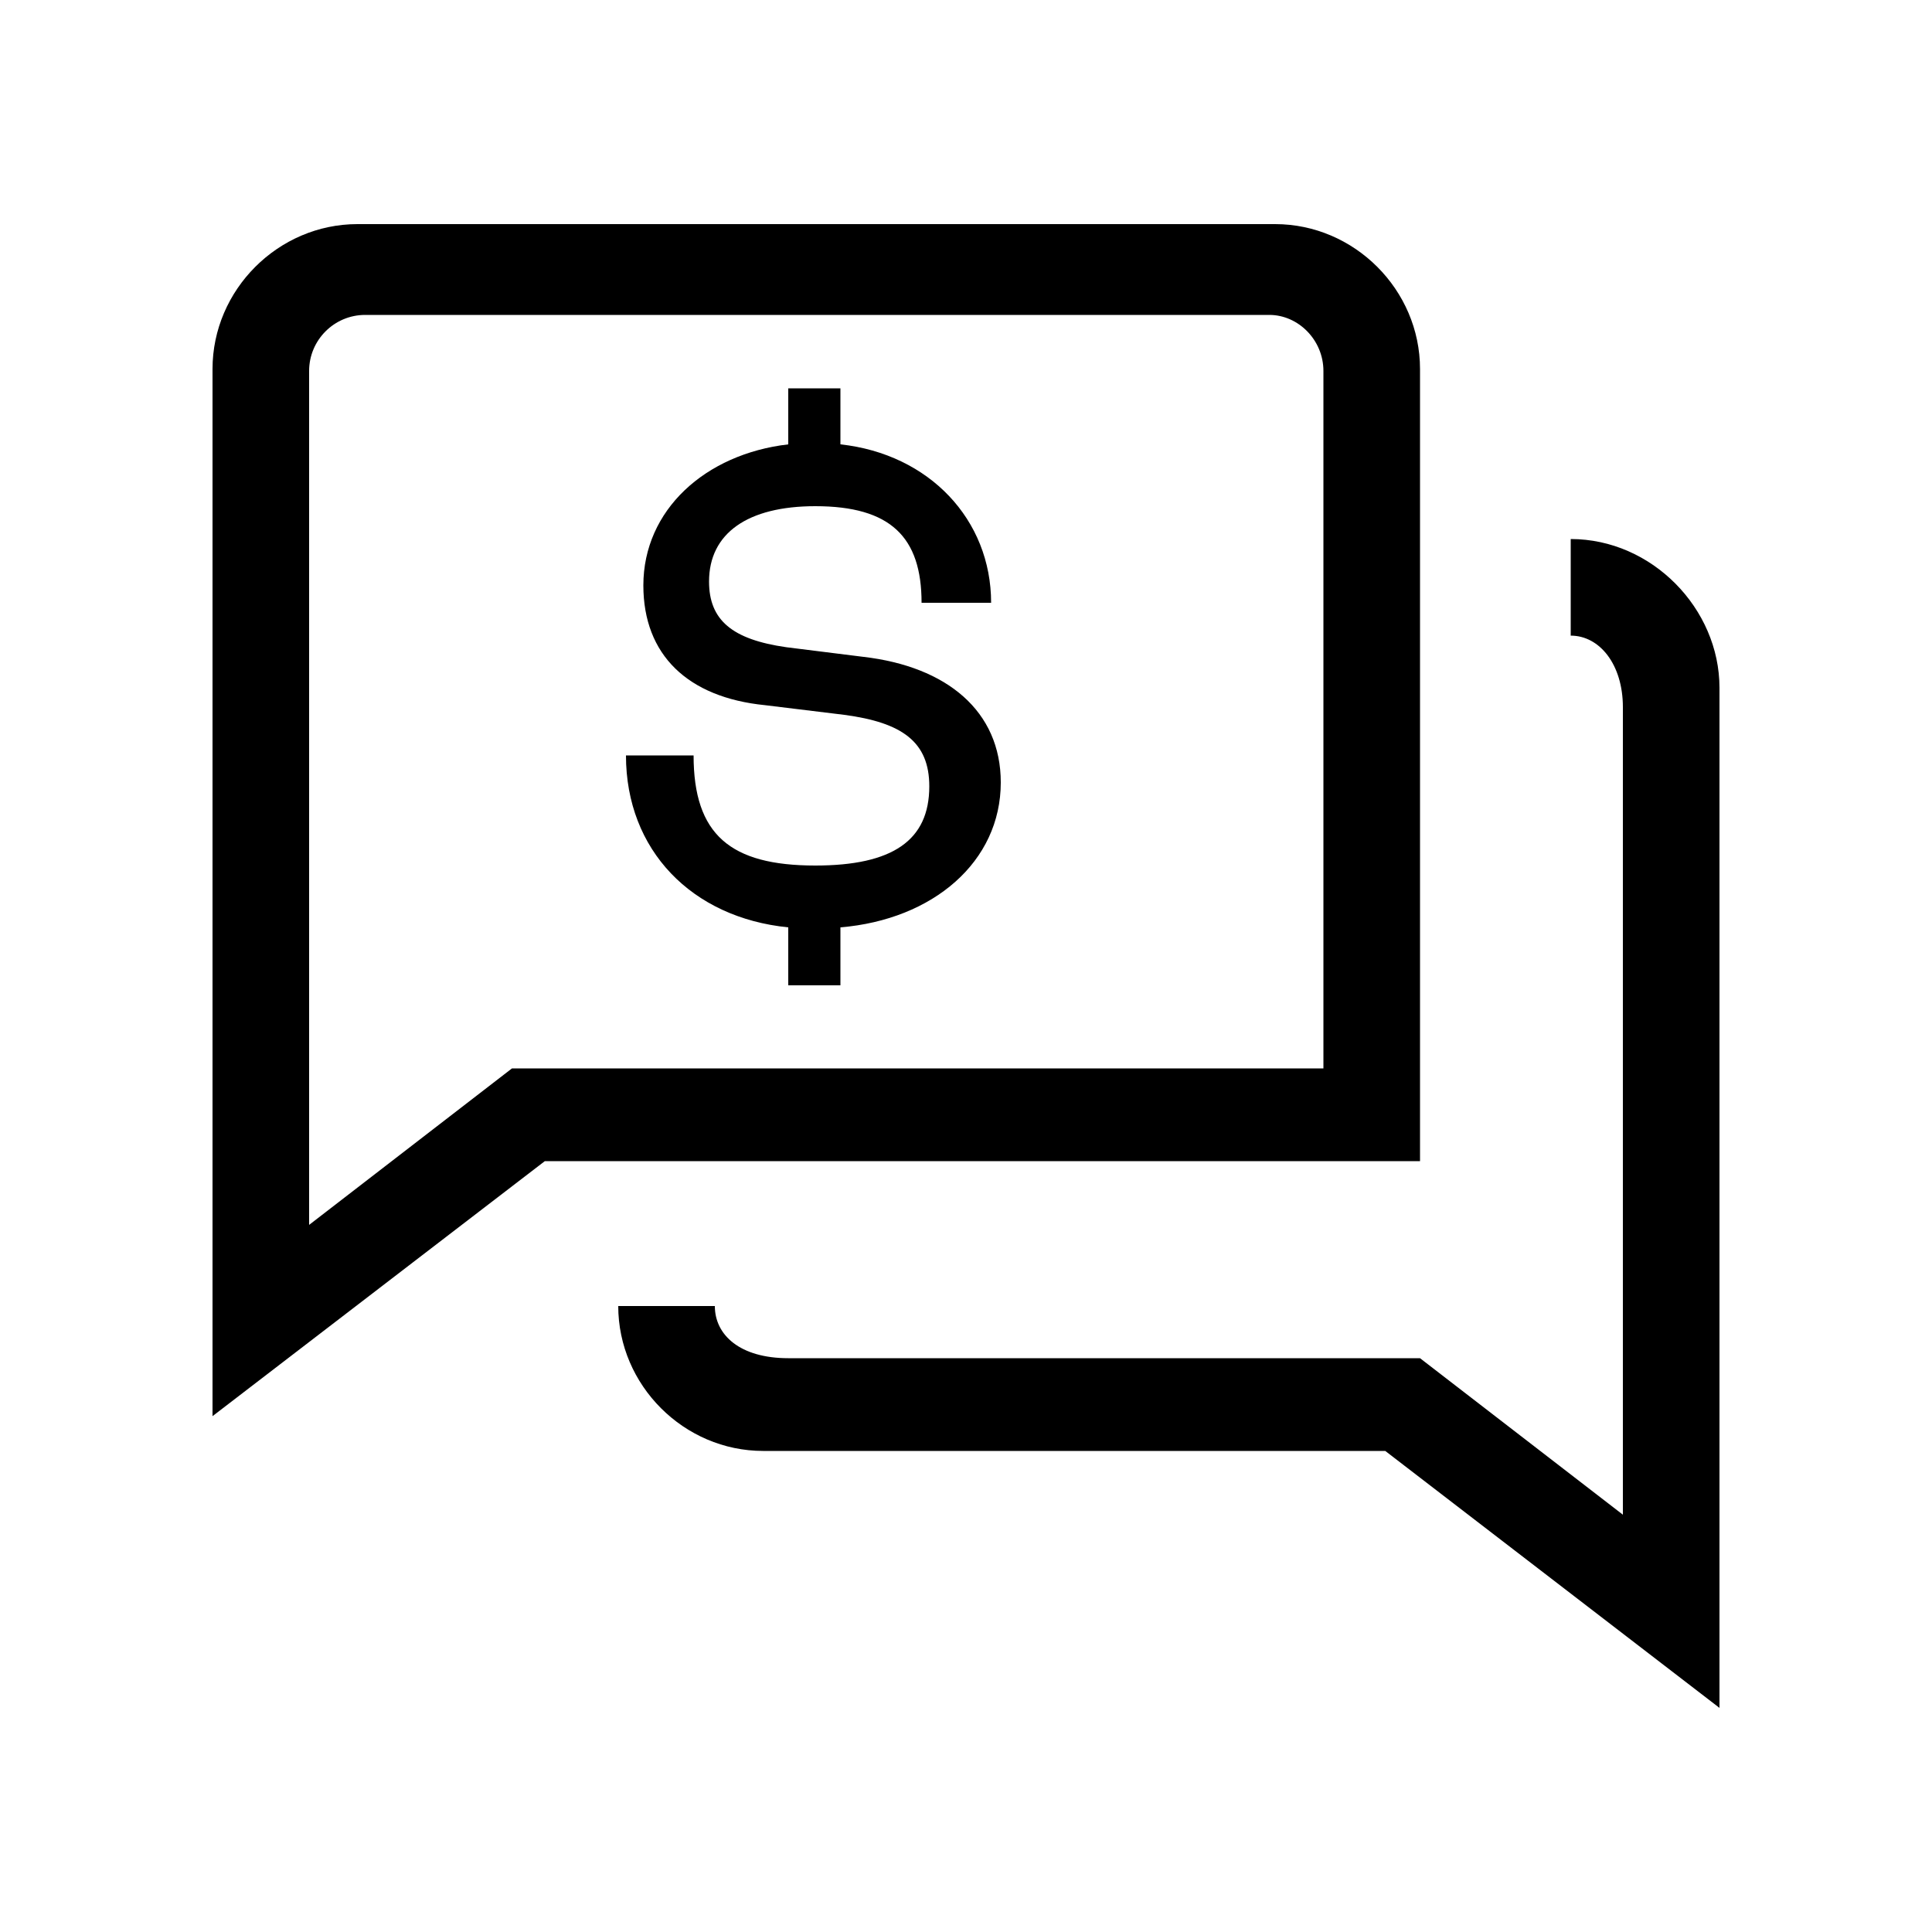 <svg xmlns="http://www.w3.org/2000/svg" width="24" height="24" fill="none" viewBox="0 0 24 24"><path fill="#000" d="M2.64 4.584V17.592L6.768 14.424H17.64V4.584C17.64 3.6 16.824 2.784 15.84 2.784H4.44C3.456 2.784 2.64 3.6 2.64 4.584ZM3.84 15.216V4.608C3.84 4.224 4.152 3.912 4.536 3.912H15.768C16.128 3.912 16.44 4.224 16.44 4.608V13.272H6.36L3.84 15.216ZM7.68 16.224C7.68 17.208 8.496 18.024 9.48 18.024H17.208L21.36 21.216V8.544C21.36 7.56 20.52 6.696 19.512 6.696V7.896C19.872 7.896 20.16 8.256 20.16 8.784V18.816L17.64 16.872H9.792C9.192 16.872 8.88 16.584 8.88 16.224H7.68ZM7.776 9.384C7.776 10.56 8.592 11.4 9.792 11.52V12.24H10.44V11.52C11.592 11.424 12.432 10.704 12.432 9.72C12.432 8.832 11.76 8.28 10.728 8.16L9.768 8.04C9.096 7.944 8.808 7.704 8.808 7.224C8.808 6.624 9.288 6.288 10.128 6.288C11.064 6.288 11.448 6.672 11.448 7.488H12.312C12.312 6.456 11.544 5.64 10.44 5.52V4.824H9.792V5.52C8.76 5.64 7.992 6.336 7.992 7.272C7.992 8.136 8.544 8.664 9.504 8.76L10.488 8.88C11.208 8.976 11.544 9.216 11.544 9.768C11.544 10.44 11.088 10.752 10.128 10.752C9.072 10.752 8.616 10.368 8.616 9.384H7.776Z"/></svg>